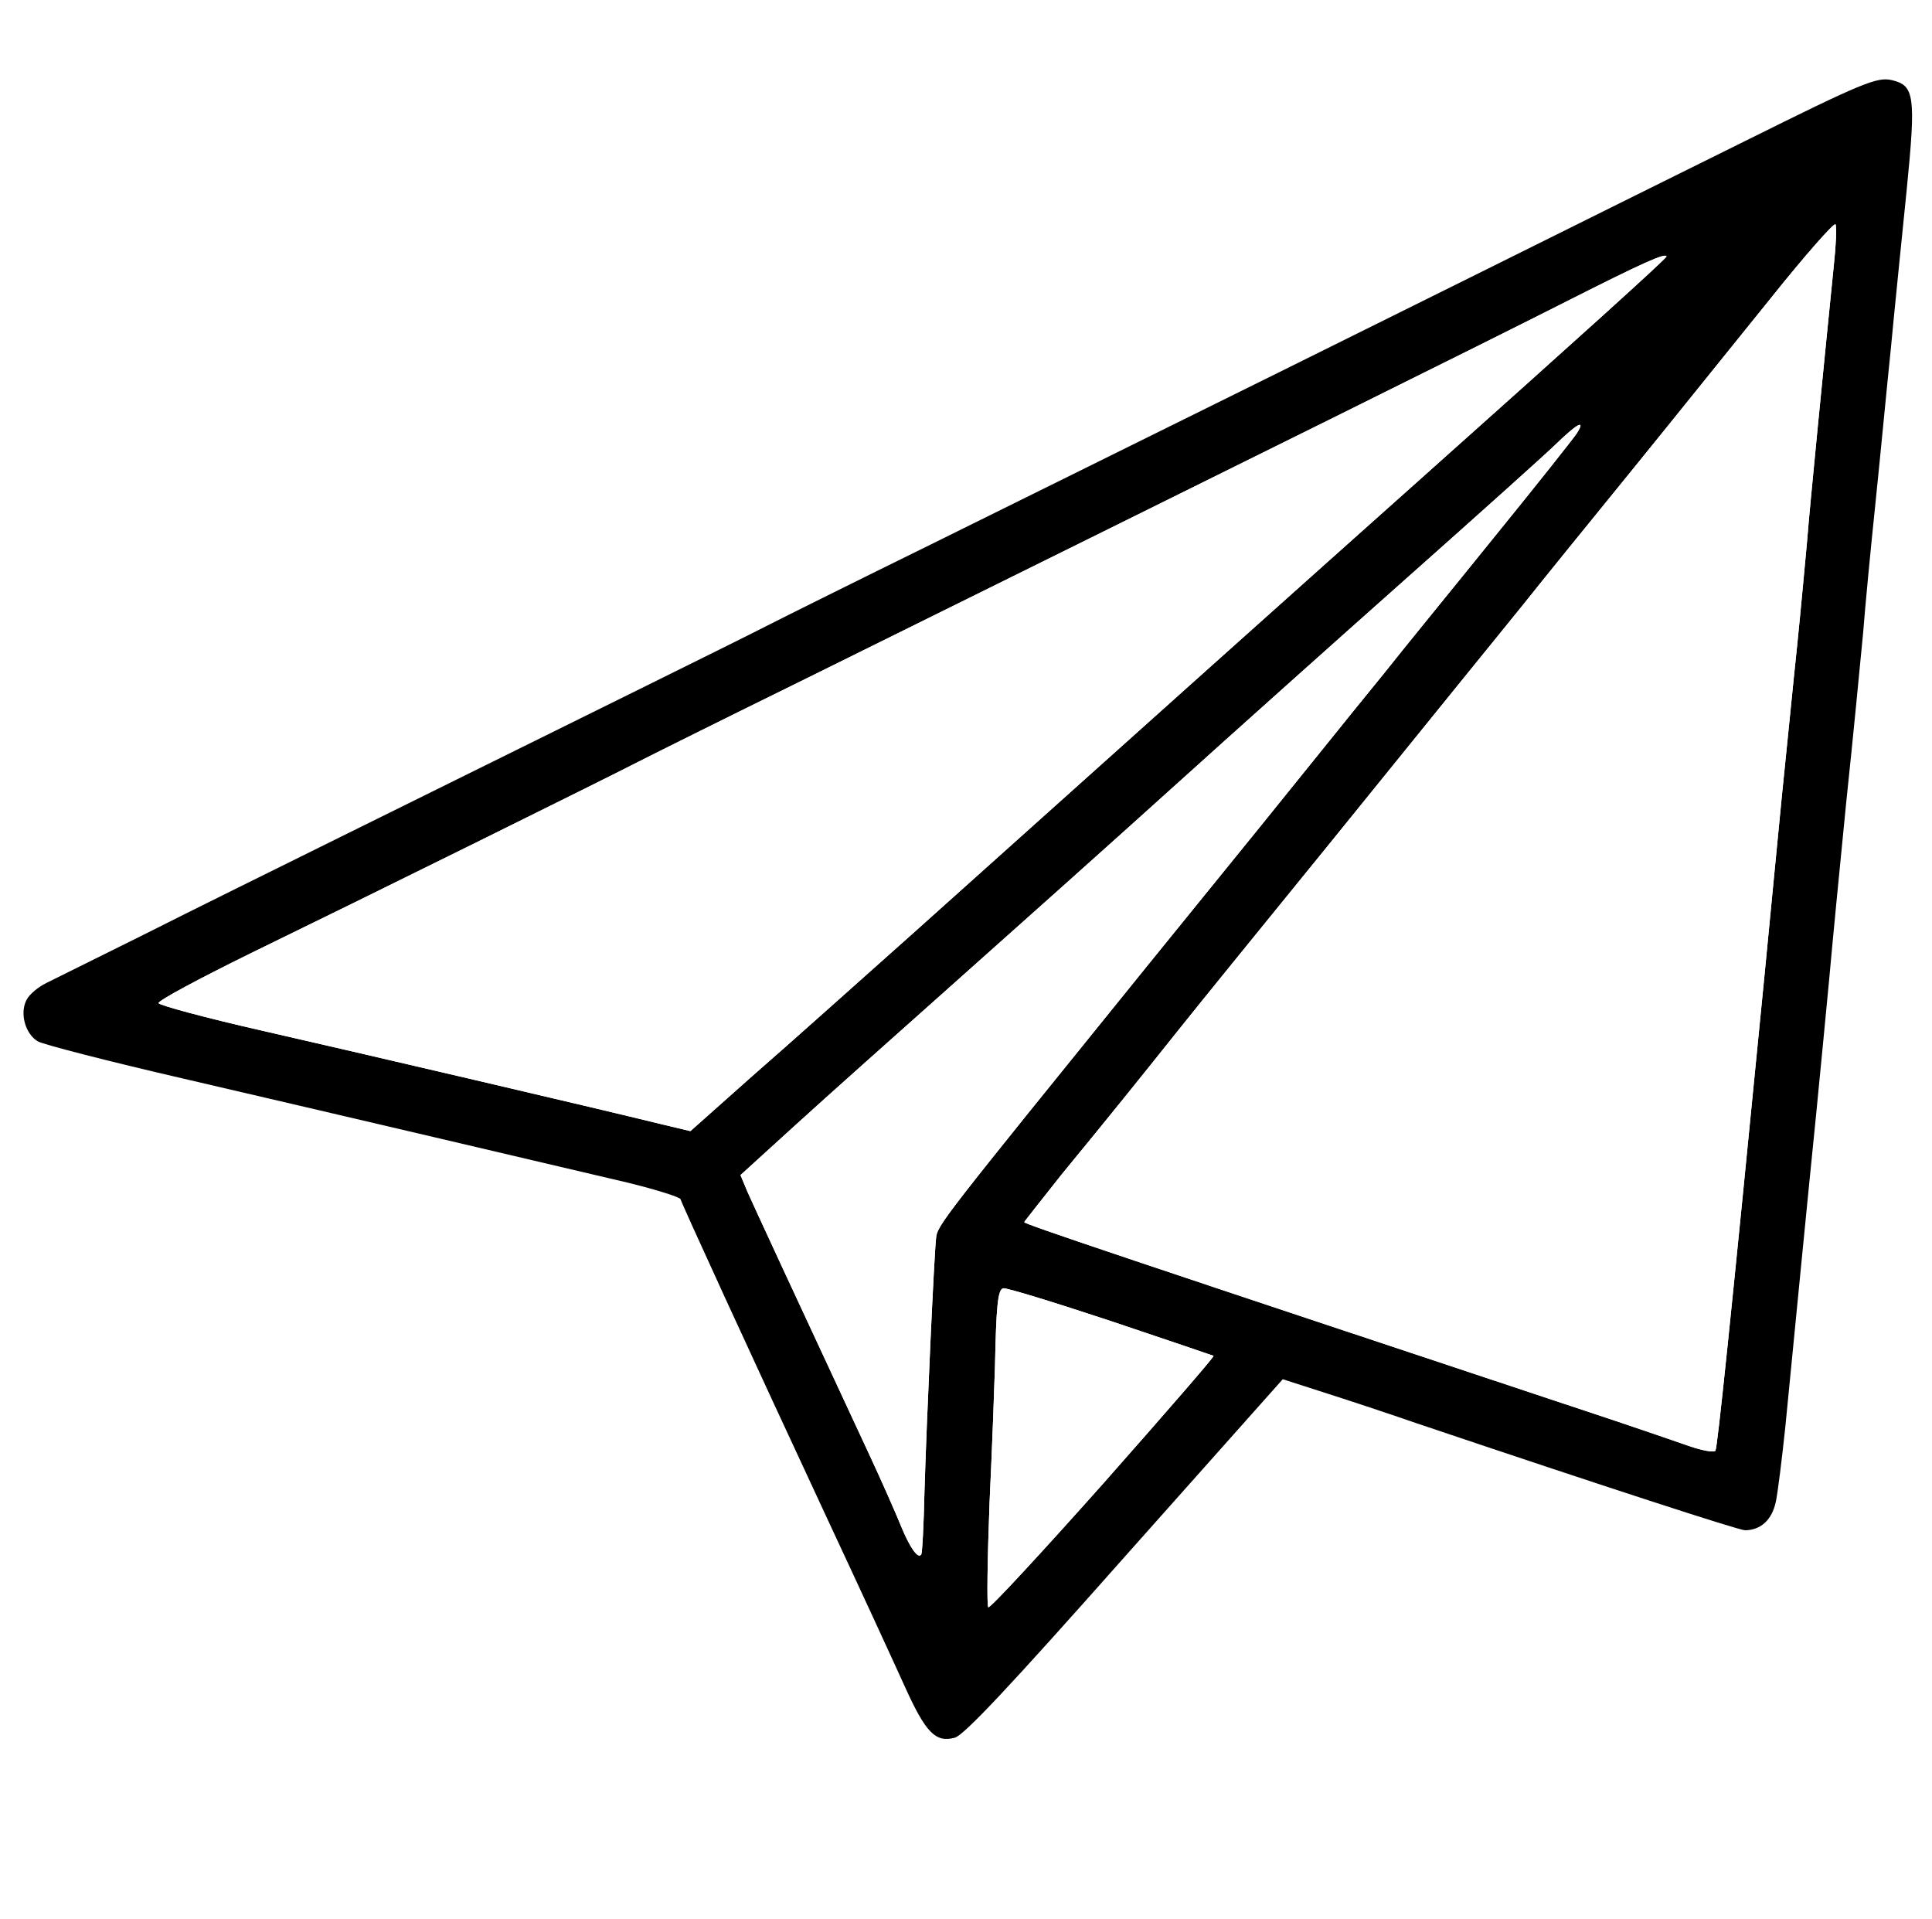 <svg width="151" height="150" viewBox="0 0 151 150" fill="none" xmlns="http://www.w3.org/2000/svg">
<g clip-path="url(#clip0_658_884)">
<path d="M136.412 11.012C131.675 13.364 122.411 17.945 115.801 21.241C104.574 26.822 99.188 29.484 72.719 42.567C66.96 45.396 61.209 48.258 59.952 48.9C57.746 50.034 47.062 55.299 27.18 65.128C21.948 67.715 14.745 71.27 11.184 73.071C7.648 74.831 4.233 76.525 3.616 76.826C3 77.126 2.312 77.689 2.08 78.133C1.52 79.185 1.976 80.807 2.96 81.386C3.37 81.627 8.47 82.942 14.271 84.282C26.06 87.018 43.112 91.026 49.142 92.445C51.332 92.988 53.147 93.558 53.19 93.721C53.283 94.08 58.498 105.466 64.862 119.13C67.285 124.314 69.918 130.035 70.734 131.842C72.359 135.423 73.117 136.2 74.613 135.809C75.329 135.622 78.813 131.925 87.89 121.68L100.257 107.789L103.365 108.788C105.106 109.343 108.41 110.43 110.701 111.225C125.316 116.148 135.825 119.567 136.387 119.594C137.634 119.582 138.499 118.764 138.794 117.363C138.95 116.625 139.275 113.998 139.535 111.526C140.335 103.375 141.289 93.546 141.943 87.106C142.291 83.636 142.741 78.816 142.978 76.385C143.19 73.996 143.782 67.85 144.293 62.735C144.838 57.611 145.406 51.646 145.613 49.502C145.779 47.333 146.223 42.759 146.58 39.321C146.938 35.884 147.447 30.491 147.774 27.34C148.069 24.198 148.649 18.542 149.027 14.786C149.746 7.527 149.632 6.686 147.891 6.27C146.739 5.979 145.578 6.456 136.412 11.012ZM130.249 20.042C130.283 20.172 123.618 26.199 110.14 38.221C104.274 43.446 86.297 59.536 71.398 72.904C67.139 76.699 61.475 81.768 58.784 84.108L53.96 88.399L51.591 87.834C46.655 86.616 28.206 82.312 20.527 80.557C16.099 79.555 12.437 78.561 12.395 78.398C12.344 78.202 15.547 76.494 19.457 74.567C28.891 69.976 46.956 61.04 49.868 59.547C51.125 58.905 56.876 56.043 62.635 53.214C99.998 34.741 115.508 27.065 122.475 23.537C128.461 20.509 130.173 19.748 130.249 20.042ZM143.323 20.77C142.596 27.997 141.432 39.691 141.238 42.285C141.09 43.856 140.76 47.53 140.455 50.501C140.142 53.44 139.632 58.693 139.274 62.131C138.95 65.56 138.312 71.927 137.906 76.248C135.234 103.524 134.236 113.051 134.076 113.371C133.98 113.536 133.032 113.365 132.002 113.007C130.93 112.626 128.378 111.76 126.285 111.053C87.854 98.281 80.093 95.677 80.05 95.514C80.042 95.481 81.378 93.808 82.972 91.789C86.798 87.132 89.029 84.355 92.12 80.481C93.481 78.767 98.692 72.354 103.693 66.205C113.839 53.661 115.37 51.798 118.945 47.38C120.306 45.666 124.171 40.894 127.489 36.822C130.831 32.709 135.711 26.626 138.393 23.313C141.066 19.967 143.347 17.385 143.454 17.531C143.57 17.71 143.495 19.158 143.323 20.77ZM123.246 33.855C122.973 34.275 120.042 37.967 116.7 42.08C113.39 46.184 109.54 50.883 108.236 52.547C106.891 54.188 104.685 56.924 103.372 58.556C102.036 60.229 95.964 67.738 89.884 75.214C73.48 95.49 73.238 95.762 73.159 96.793C73.008 98.086 72.425 110.813 72.254 116.571C72.198 119.163 72.082 121.388 72.001 121.479C71.761 121.89 71.091 120.915 70.414 119.246C70.03 118.302 68.92 115.77 67.904 113.597C62.174 101.301 58.926 94.277 58.425 93.154L57.874 91.835L62.172 87.925C64.531 85.776 70.284 80.65 74.939 76.507C79.593 72.365 87.147 65.618 91.704 61.501C96.261 57.384 104.518 50.001 110.021 45.114C115.524 40.227 120.735 35.556 121.567 34.747C123.287 33.078 123.96 32.728 123.246 33.855ZM86.778 103.23C91.154 104.699 94.81 105.938 94.851 105.962C94.933 106.01 91.056 110.472 86.252 115.908C81.439 121.311 77.374 125.717 77.243 125.612C77.12 125.54 77.173 121.869 77.341 117.436C77.55 113.027 77.722 108.21 77.765 106.77C77.865 102.076 77.983 100.792 78.406 100.681C78.634 100.622 82.37 101.77 86.778 103.23Z" fill="black"/>
<path d="M143.323 20.77C142.596 27.997 141.432 39.691 141.238 42.285C141.09 43.856 140.76 47.53 140.455 50.501C140.142 53.44 139.632 58.693 139.274 62.131C138.95 65.56 138.312 71.927 137.906 76.248C135.234 103.524 134.236 113.051 134.076 113.371C133.98 113.536 133.032 113.365 132.002 113.007C130.93 112.626 128.378 111.76 126.285 111.053C87.854 98.281 80.093 95.677 80.05 95.514C80.042 95.481 81.378 93.808 82.972 91.789C86.798 87.132 89.029 84.355 92.12 80.481C93.481 78.767 98.692 72.354 103.693 66.205C113.839 53.661 115.37 51.798 118.945 47.38C120.306 45.666 124.171 40.894 127.489 36.822C130.831 32.709 135.711 26.626 138.393 23.313C141.066 19.967 143.347 17.385 143.454 17.531C143.57 17.71 143.495 19.158 143.323 20.77Z" fill="white"/>
<path d="M130.249 20.042C130.283 20.172 123.618 26.199 110.14 38.221C104.274 43.446 86.297 59.536 71.398 72.904C67.139 76.699 61.475 81.768 58.784 84.108L53.96 88.399L51.591 87.834C46.655 86.616 28.206 82.312 20.527 80.557C16.099 79.555 12.437 78.561 12.395 78.398C12.344 78.202 15.547 76.494 19.457 74.567C28.891 69.976 46.956 61.04 49.868 59.547C51.125 58.905 56.876 56.043 62.635 53.214C99.998 34.741 115.508 27.065 122.475 23.537C128.461 20.509 130.173 19.748 130.249 20.042Z" fill="white"/>
<path d="M123.246 33.855C122.973 34.275 120.042 37.967 116.7 42.08C113.39 46.184 109.54 50.883 108.236 52.547C106.891 54.188 104.685 56.924 103.372 58.556C102.036 60.229 95.964 67.738 89.884 75.214C73.48 95.49 73.238 95.762 73.159 96.793C73.008 98.086 72.425 110.813 72.254 116.571C72.198 119.163 72.082 121.388 72.001 121.479C71.761 121.89 71.091 120.915 70.414 119.246C70.03 118.302 68.92 115.77 67.904 113.597C62.174 101.301 58.926 94.277 58.425 93.154L57.874 91.835L62.172 87.925C64.531 85.776 70.284 80.65 74.939 76.507C79.593 72.365 87.147 65.618 91.704 61.501C96.261 57.384 104.518 50.001 110.021 45.114C115.524 40.227 120.735 35.556 121.567 34.747C123.287 33.078 123.96 32.728 123.246 33.855Z" fill="white"/>
<path d="M86.778 103.23C91.154 104.699 94.81 105.938 94.851 105.962C94.933 106.01 91.056 110.472 86.252 115.908C81.439 121.311 77.374 125.717 77.243 125.612C77.12 125.54 77.173 121.869 77.341 117.436C77.55 113.027 77.722 108.21 77.765 106.77C77.865 102.076 77.983 100.792 78.406 100.681C78.634 100.622 82.37 101.77 86.778 103.23Z" fill="white"/>
<g filter="url(#filter0_f_658_884)">
<rect x="129.382" y="63.871" width="4.839" height="30.968" rx="2.419" transform="rotate(5.7 129.382 63.871)" fill="white"/>
</g>
</g>
<defs>
<filter id="filter0_f_658_884" x="125.735" y="63.299" width="9.034" height="32.439" filterUnits="userSpaceOnUse" color-interpolation-filters="sRGB">
<feFlood flood-opacity="0" result="BackgroundImageFix"/>
<feBlend mode="normal" in="SourceGraphic" in2="BackgroundImageFix" result="shape"/>
<feGaussianBlur stdDeviation="0.4" result="effect1_foregroundBlur_658_884"/>
</filter>
<clipPath id="clip0_658_884">
<rect width="150" height="150" fill="white" transform="translate(0.5)"/>
</clipPath>
</defs>
</svg>
